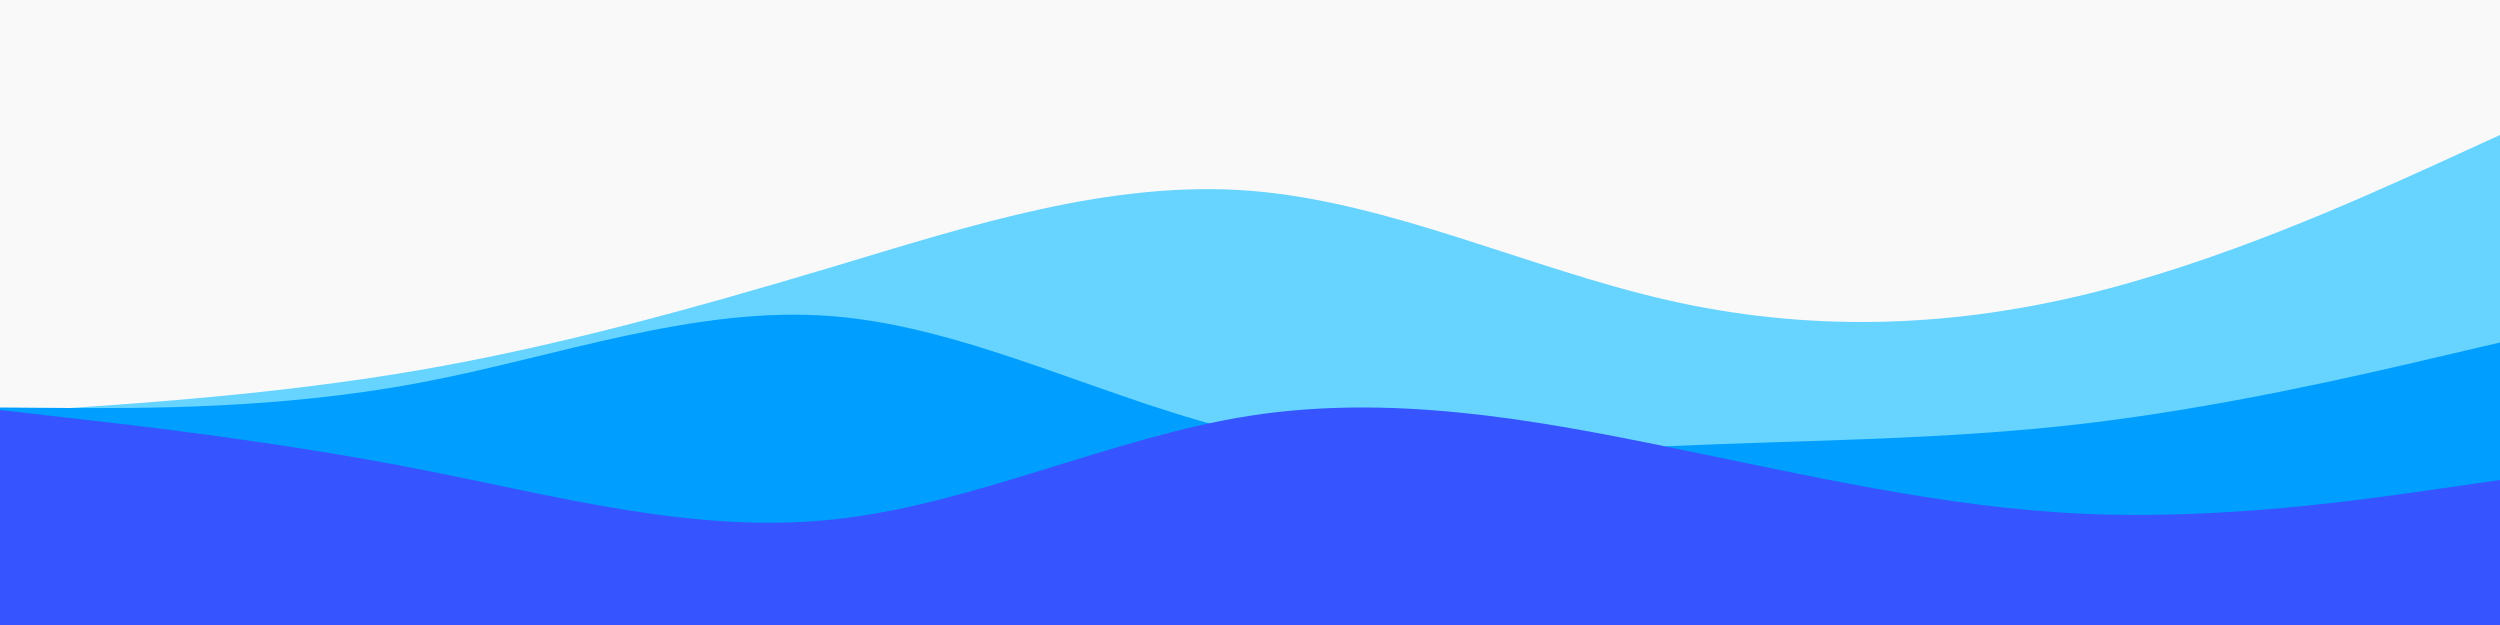 <svg id="visual" viewBox="0 0 1000 250" width="1000" height="250" xmlns="http://www.w3.org/2000/svg"
    xmlns:xlink="http://www.w3.org/1999/xlink" version="1.1">
    <rect x="0" y="0" width="1000" height="250" fill="#f9f9f9"></rect>
    <path
        d="M0 165L27.8 163.2C55.7 161.3 111.3 157.7 166.8 148.2C222.3 138.7 277.7 123.3 333.2 106.7C388.7 90 444.3 72 500 76.3C555.7 80.7 611.3 107.3 666.8 120C722.3 132.7 777.7 131.3 833.2 118C888.7 104.7 944.3 79.3 972.2 66.7L1000 54L1000 251L972.2 251C944.3 251 888.7 251 833.2 251C777.7 251 722.3 251 666.8 251C611.3 251 555.7 251 500 251C444.3 251 388.7 251 333.2 251C277.7 251 222.3 251 166.8 251C111.3 251 55.7 251 27.8 251L0 251Z"
        fill="#66d4ff"></path>
    <path
        d="M0 163L27.8 163.2C55.7 163.3 111.3 163.7 166.8 153.3C222.3 143 277.7 122 333.2 126.5C388.7 131 444.3 161 500 173.5C555.7 186 611.3 181 666.8 178.5C722.3 176 777.7 176 833.2 169.5C888.7 163 944.3 150 972.2 143.5L1000 137L1000 251L972.2 251C944.3 251 888.7 251 833.2 251C777.7 251 722.3 251 666.8 251C611.3 251 555.7 251 500 251C444.3 251 388.7 251 333.2 251C277.7 251 222.3 251 166.8 251C111.3 251 55.7 251 27.8 251L0 251Z"
        fill="#009fff"></path>
    <path
        d="M0 164L27.8 167.2C55.7 170.3 111.3 176.7 166.8 187.5C222.3 198.3 277.7 213.7 333.2 207.8C388.7 202 444.3 175 500 166.3C555.7 157.7 611.3 167.3 666.8 178.7C722.3 190 777.7 203 833.2 205.5C888.7 208 944.3 200 972.2 196L1000 192L1000 251L972.2 251C944.3 251 888.7 251 833.2 251C777.7 251 722.3 251 666.8 251C611.3 251 555.7 251 500 251C444.3 251 388.7 251 333.2 251C277.7 251 222.3 251 166.8 251C111.3 251 55.7 251 27.8 251L0 251Z"
        fill="#3654ff"></path>
</svg>
